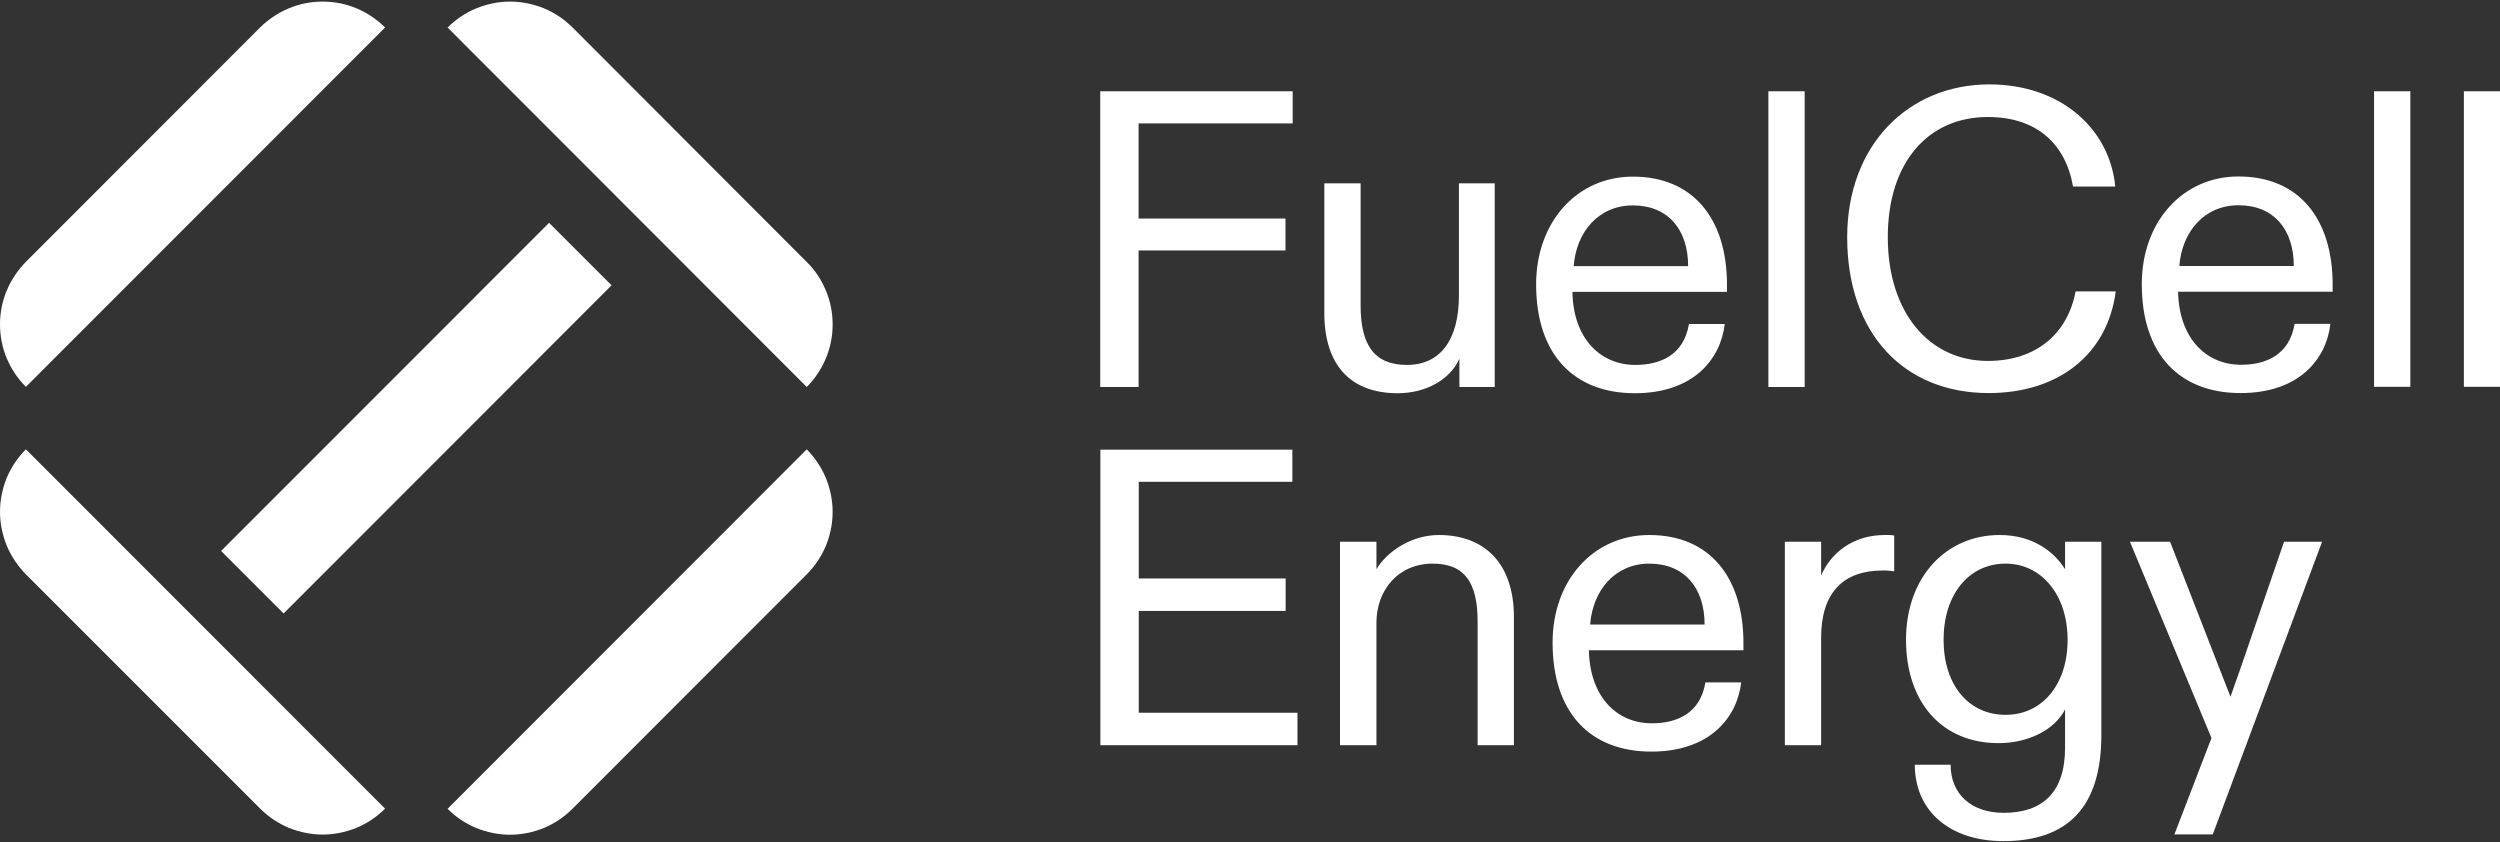 <svg version="1.2" xmlns="http://www.w3.org/2000/svg" viewBox="0 0 1564 527" width="1564" height="527">
	<rect x="0" y="0" width="1564" height="527" fill="#333333" stroke="none"/>
	<title>fuelcellenergy-primary-logo-full-color-rgb-svg</title>
	<defs>
		<linearGradient id="g1" x1="299.5" y1="525.5" x2="524.2" y2="300.7" gradientUnits="userSpaceOnUse">
			<stop offset="0" stop-color="#ffffff"/>
			<stop offset="1" stop-color="#ffffff"/>
		</linearGradient>
		<linearGradient id="g2" x1="-3.4" y1="222.4" x2="221.4" y2="-2.3" gradientUnits="userSpaceOnUse">
			<stop offset="0" stop-color="#ffffff"/>
			<stop offset="1" stop-color="#ffffff"/>
		</linearGradient>
		<linearGradient id="g3" x1="-3.3" y1="300.7" x2="221.4" y2="525.4" gradientUnits="userSpaceOnUse">
			<stop offset="0" stop-color="#ffffff"/>
			<stop offset="1" stop-color="#ffffff"/>
		</linearGradient>
		<linearGradient id="g4" x1="299.6" y1="-2.3" x2="524.3" y2="222.5" gradientUnits="userSpaceOnUse">
			<stop offset="0" stop-color="#ffffff"/>
			<stop offset="1" stop-color="#ffffff"/>
		</linearGradient>
		<linearGradient id="g5" x1="157.9" y1="364.2" x2="363" y2="159" gradientUnits="userSpaceOnUse">
			<stop offset="0" stop-color="#ffffff"/>
			<stop offset="1" stop-color="#ffffff"/>
		</linearGradient>
	</defs>
	<style>
		.s0 { fill: url(#g1) } 
		.s1 { fill: url(#g2) } 
		.s2 { fill: url(#g3) } 
		.s3 { fill: url(#g4) } 
		.s4 { fill: url(#g5) } 
		.s5 { fill: #ffffff } 
	</style>
	<g id="Layer">
		<path id="fullLogo" class="s0" d="m504.7 281.1c5.1 5.2 9.2 11.3 12 18 2.7 6.7 4.2 13.9 4.2 21.1 0 7.3-1.5 14.5-4.2 21.2-2.8 6.7-6.9 12.8-12 17.9l-146.6 146.7c-5.1 5.1-11.2 9.2-17.9 12-6.7 2.7-13.9 4.2-21.1 4.2-7.3 0-14.5-1.5-21.2-4.2-6.7-2.8-12.8-6.9-17.9-12z"/>
		<path id="fullLogo-2" class="s1" d="m162.7 17.2c5.2-5.1 11.3-9.2 18-12 6.7-2.8 13.9-4.2 21.1-4.2 7.3 0 14.5 1.4 21.2 4.2 6.7 2.8 12.8 6.9 17.9 12l-224.7 224.8c-5.1-5.1-9.2-11.2-12-17.9-2.8-6.7-4.2-13.9-4.2-21.2 0-7.2 1.4-14.4 4.2-21.1 2.8-6.7 6.9-12.8 12-18z"/>
		<path id="fullLogo-3" class="s2" d="m240.9 505.9c-5.1 5.1-11.2 9.2-17.9 12-6.7 2.7-13.9 4.2-21.1 4.2-7.3 0-14.5-1.5-21.2-4.2-6.7-2.8-12.8-6.9-17.9-12l-146.6-146.6c-5.1-5.2-9.2-11.3-12-18-2.7-6.7-4.2-13.9-4.2-21.1 0-7.3 1.5-14.5 4.2-21.2 2.8-6.7 6.9-12.8 12-17.9z"/>
		<path id="fullLogo-4" class="s3" d="m504.7 163.9c5.2 5.1 9.2 11.2 12 17.9 2.8 6.7 4.2 13.9 4.2 21.2 0 7.2-1.4 14.4-4.2 21.1-2.8 6.7-6.8 12.8-12 18l-224.7-224.9c5.2-5.1 11.2-9.2 18-12 6.7-2.7 13.8-4.2 21.1-4.2 7.3 0 14.5 1.5 21.2 4.2 6.7 2.8 12.8 6.9 17.9 12z"/>
		<path id="fullLogo-5" class="s4" d="m343.5 139.4l39.1 39.1-205.2 205.3-39.1-39.1z"/>
		<path id="fullLogo-6" fill-rule="evenodd" class="s5" d="m688.3 242.1v-185h120.4v20.1h-96.4v59.5h91.9v20h-91.9v85.4zm140.2-46.3v-81.1h22.7v76.4c0 24.3 8.2 37.2 29 37.2 20.9 0 32.5-15.8 32.5-43.3v-70.3h22.4v127.4h-22.1v-17.7c-6.1 13.7-21.7 21.6-38.6 21.6-29.8 0-45.9-17.9-45.9-50.2zm132.5-17.9c0-39.1 25.6-67.4 60.5-67.4 38 0 58.9 26.7 58.9 67.6v4.5h-96.7c0.5 29.1 17.4 45.7 39.4 45.7 15.5 0 30.3-6.1 33.5-25.6h22.4c-2.6 22.4-20 43.3-56.2 43.3-38 0-61.8-24-61.8-68.1zm95.1-11.4c0-22.7-12.4-38-34.6-38-21.4 0-35.4 16.6-37 38zm50.2-109.4h22.7v185h-22.7zm49.3 91.3c0-57.5 38.1-95.6 89-95.6 44.6 0 75.3 27.8 78.7 63.9h-26.4c-4.8-27.2-23.2-43.5-53.3-43.5-37.5 0-62.6 28.5-62.6 75.2 0 47.1 25.9 77.4 62.6 77.4 30.3 0 49.9-17.1 54.9-43.5h25.1c-5.1 39.3-35.7 63.6-79.5 63.6-52.8 0-88.5-37-88.5-97.5zm184.3 29.4c0-39.1 25.6-67.4 60.5-67.4 38 0 58.9 26.7 58.9 67.6v4.5h-96.7c0.6 29.1 17.5 45.7 39.4 45.7 15.5 0 30.3-6.1 33.5-25.6h22.4c-2.6 22.5-20 43.3-56.2 43.3-38 0-61.8-24-61.8-68.1zm95.1-11.4c0-22.7-12.4-38-34.6-38-21.4 0-35.4 16.6-37 38zm50.2-109.3h22.7v184.9h-22.7zm56.2 0h22.7v184.9h-22.7zm-853 409.1v-184.9h120.1v20.1h-96.1v60.5h91.9v20.3h-91.9v63.7h99.3v20.3zm149.9 0v-127.3h22.8v17.2c6.6-11.1 21.9-21.4 39-21.4 29.3 0 47 18.5 47 51.2v80.3h-22.7v-77.4c0-24-7.9-36.2-28-36.2-22.1 0-35.3 17-35.3 37v76.6zm133-64.2c0-39.1 25.6-67.3 60.5-67.3 38 0 58.9 26.7 58.9 67.6v4.5h-96.7c0.6 29.1 17.4 45.7 39.4 45.7 15.5 0 30.3-6.1 33.5-25.6h22.4c-2.6 22.4-20 43.3-56.2 43.3-38 0-61.8-24-61.8-68.2zm95.1-11.3c0-22.7-12.4-38.1-34.6-38.1-21.4 0-35.4 16.7-37 38.1zm50.2 75.5v-127.3h22.7v21.1c6.3-14.5 20.3-25.3 39.8-25.3q0.8 0 1.5 0 0.7 0 1.5 0 0.7 0.1 1.4 0.1 0.7 0.1 1.5 0.2v22.4q-0.9-0.1-1.8-0.2-0.9-0.1-1.8-0.2-0.9-0.1-1.8-0.1-0.9 0-1.8 0c-24.5 0-38.5 13.7-38.5 42v67.3zm81.3 12.2h22.4c0 18.2 12.7 30.1 33.3 30.1 23.8 0 38.3-12.4 38.3-40.7v-24c-6.6 12.9-23 21.1-41.7 21.1-35.1 0-57.8-25.3-57.8-64.7 0-39.1 25-65.5 58.6-65.5 21.1 0 34.3 10.8 40.9 21.4v-17.2h22.7v121c0 44.6-20.6 66.3-61.3 66.3-33.5 0-55.4-18.8-55.4-47.8zm95.6-78.2c0-27.7-16.1-47.6-38.8-47.6-23 0-38.8 19.3-38.8 47.6 0 28.5 15.8 47 38.8 47 22.7 0 38.8-18.7 38.8-47zm66.8 121.8l23.2-60.3-51-122.8h25.1l31.7 81.4 6.1 15.6c1.8-5.3 3.7-10.6 5.5-15.6l28-81.4h23.8l-68.4 183.1z"/>
	</g>
</svg>